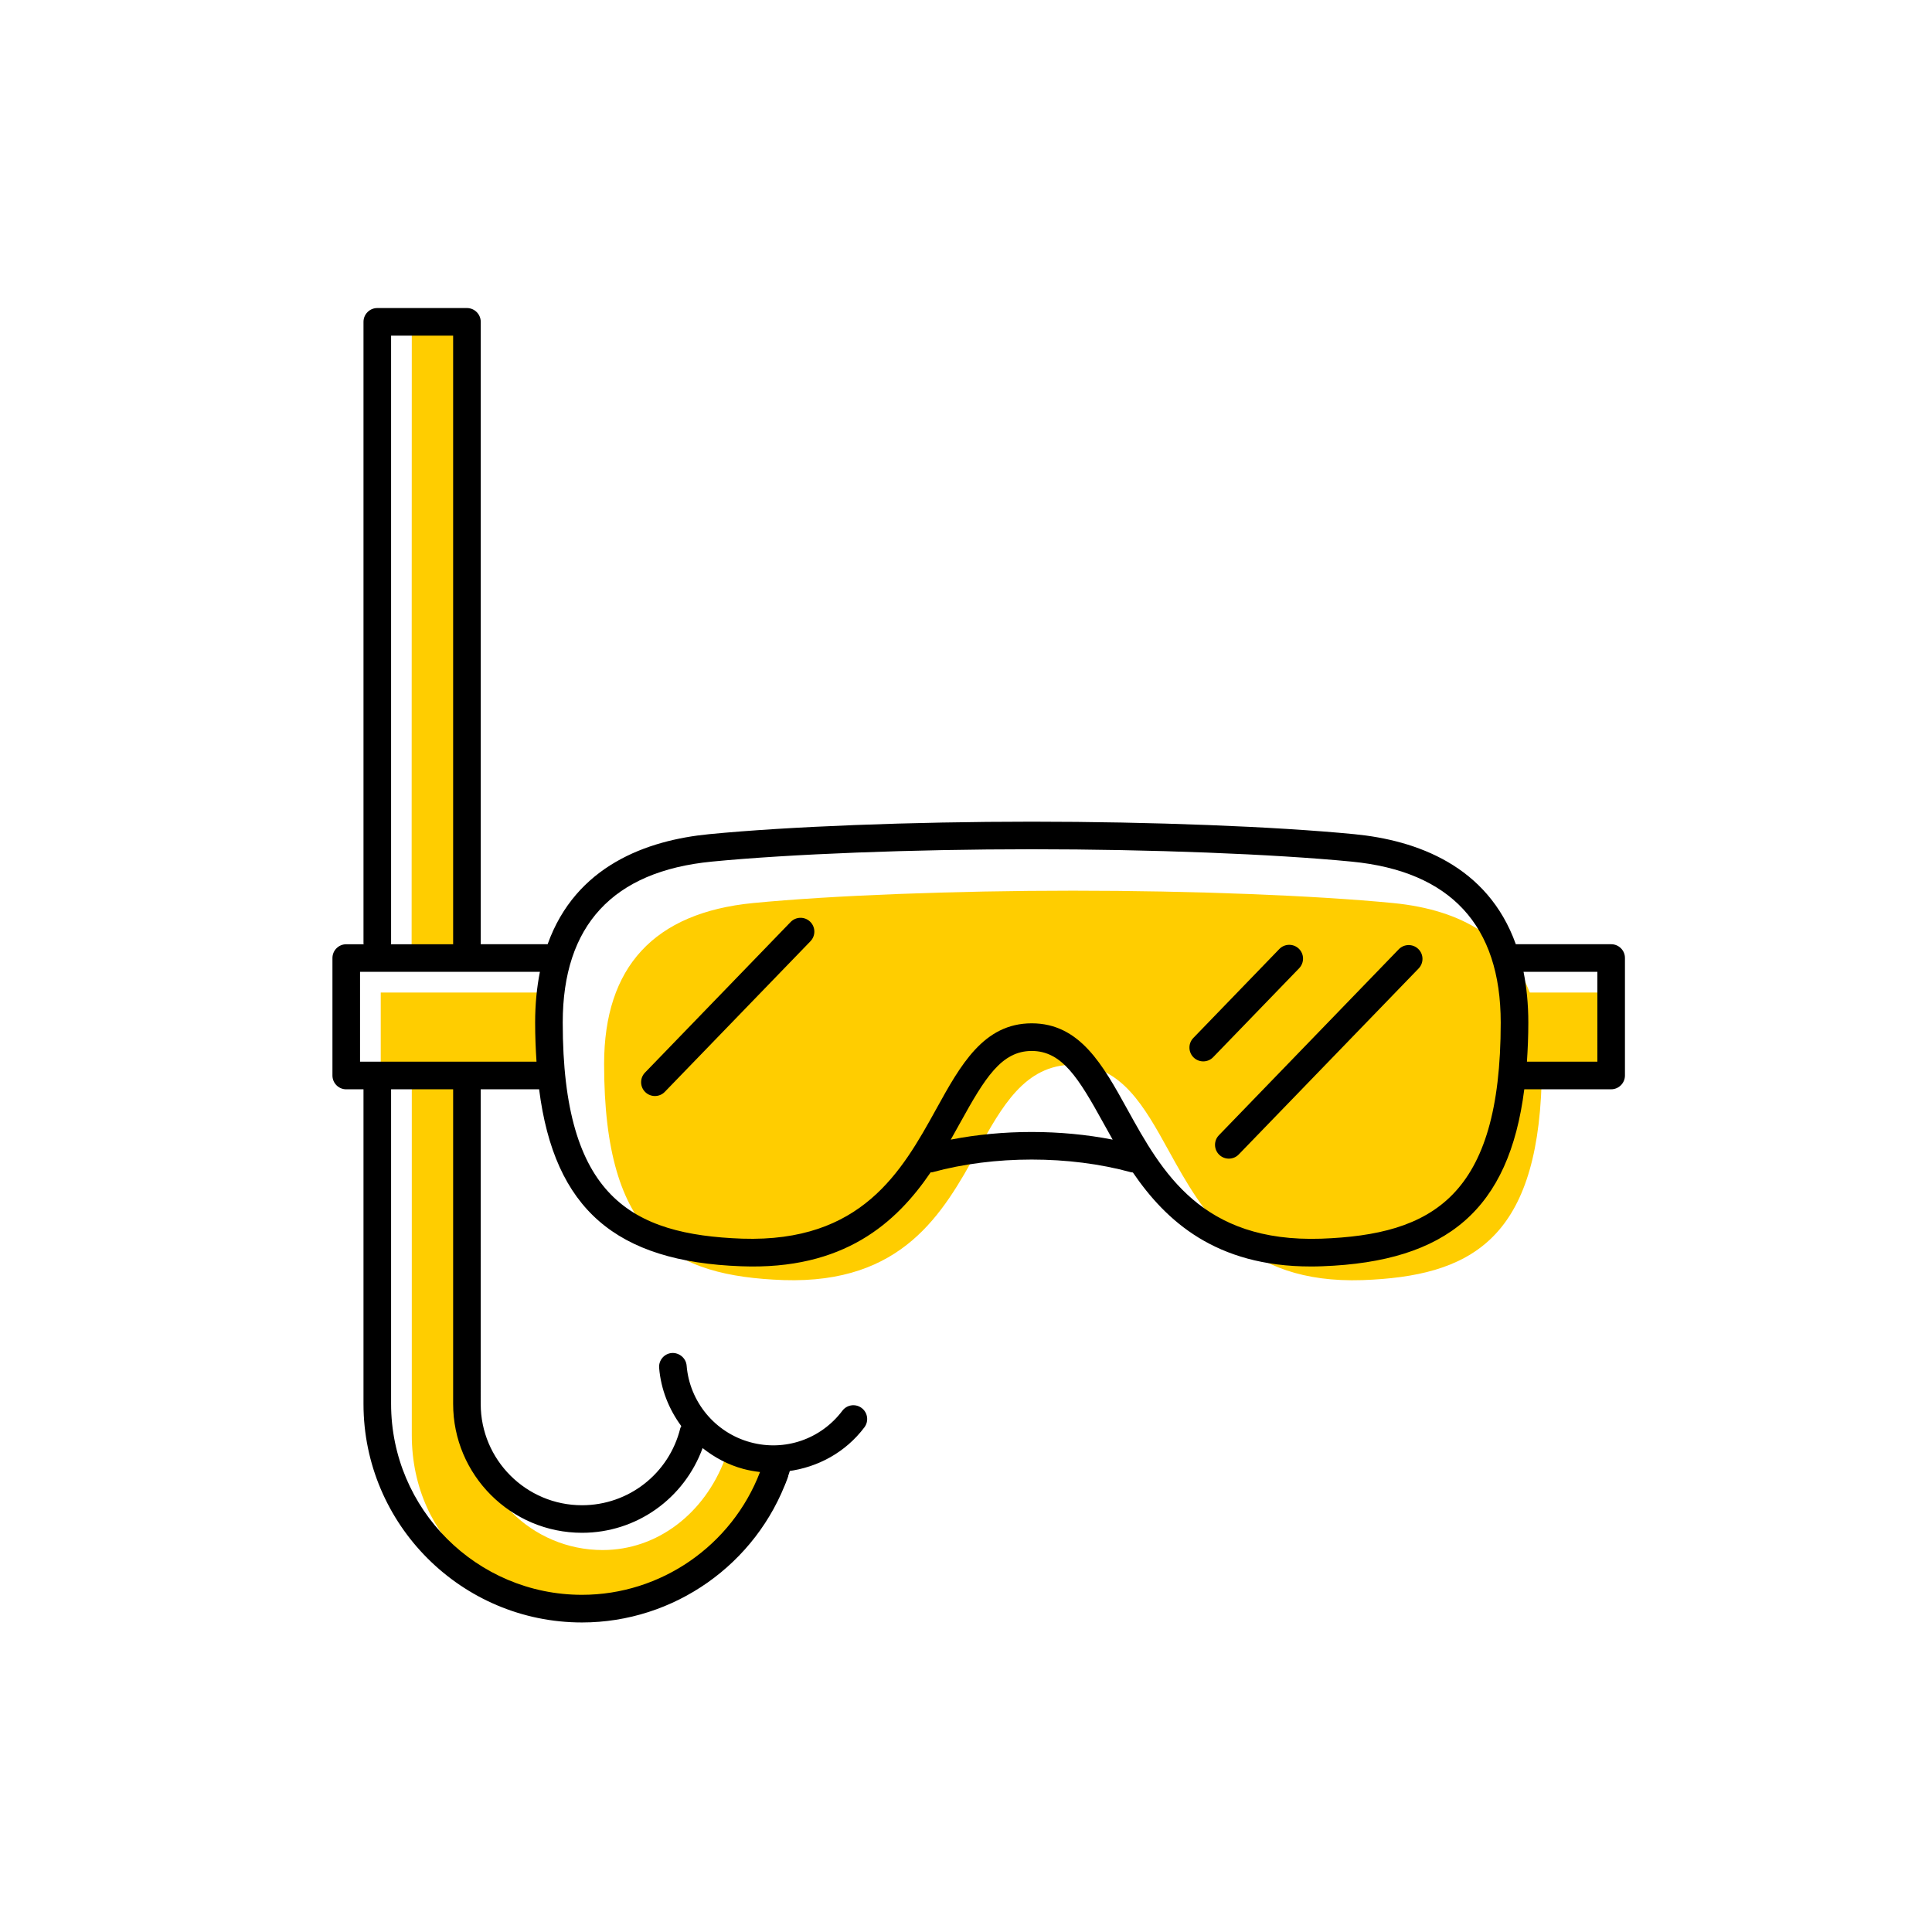 <?xml version="1.0" encoding="utf-8"?> <!-- Generator: Adobe Illustrator 27.7.0, SVG Export Plug-In . SVG Version: 6.00 Build 0) --> <svg width="70" height="70" version="1.1" xmlns="http://www.w3.org/2000/svg" xmlns:xlink="http://www.w3.org/1999/xlink" x="0px" y="0px" viewBox="-10 -10 70 70" style="enable-background:new 0 0 50 50;" xml:space="preserve"><rect x="-10" y="-10" width="70" height="70" fill="white"/> <style type="text/css"> .st0{fill:#FFCD00;} .st1{display:none;} .st2{display:inline;fill:none;stroke:#EA008A;stroke-width:0.2;stroke-miterlimit:10;} .st3{font-family:'Roboto-Regular';} .st4{font-size:6px;} </style> <g id="Color"> <path class="st0" d="M4.92,1.796h2.248v22.541h-2.224c-0.017,0-0.032,0.047-0.03,0.03 C4.915,24.355,4.92,1.796,4.92,1.796z" stroke-width="0"/> <path class="st0" d="M11.837,46.161c1.98,0,3.69-1.326,4.433-3.308c0.43,0.34,1.288,0.161,1.837,0.31 c0.202,0.054-0.206,0.392-0.32,0.797c-1.022,2.664-3.091,4.449-5.95,4.449c-3.814,0-6.917-2.603-6.917-6.418V29.084 h2.248v12.407C7.168,44.066,9.263,46.161,11.837,46.161z" stroke-width="0"/> <path class="st0" d="M3.795,29.217v-3.256h6.517c-0.11,0.554-0.173,1.163-0.173,1.84 c0,0.498,0.02,0.964,0.05,1.416H3.795z" stroke-width="0"/> <path class="st0" d="M48.626,25.961h-3.2c-0.732-1.895-2.379-2.991-4.953-3.242 c-2.84-0.276-7.282-0.448-11.593-0.448s-8.753,0.172-11.593,0.448c-3.583,0.349-5.399,2.312-5.399,5.832 c0,6.322,2.488,7.683,6.503,7.829c4.318,0.139,5.771-2.416,7.025-4.688c0.884-1.602,1.718-3.114,3.464-3.114 s2.58,1.513,3.464,3.114c1.254,2.273,2.687,4.835,7.026,4.689c3.866-0.141,6.31-1.422,6.486-7.163h2.769V25.961z " stroke-width="0"/> </g> <g id="ICONS_00000031165542127692736420000002692518830807990202_"> <g> <path d="M48.376,24.211h-3.455c-1.019-2.847-3.6-3.768-5.85-3.987c-2.87-0.279-7.35-0.453-11.69-0.453 s-8.82,0.174-11.69,0.453c-2.25,0.219-4.83,1.141-5.849,3.987H7.418V1.661c0-0.276-0.224-0.5-0.5-0.5h-3.248 c-0.276,0-0.5,0.224-0.5,0.5v22.519c0,0.011,0.006,0.021,0.006,0.032H2.545c-0.276,0-0.5,0.224-0.5,0.5v4.256 c0,0.276,0.224,0.5,0.5,0.5h0.625v11.399c0,4.366,3.552,7.918,7.917,7.918c3.328,0,6.321-2.106,7.45-5.241 c0.029-0.08,0.03-0.16,0.018-0.239c1.077-0.142,2.079-0.681,2.764-1.59c0.166-0.221,0.122-0.534-0.099-0.7 c-0.219-0.166-0.533-0.123-0.7,0.099c-0.776,1.031-2.086,1.482-3.329,1.143 c-1.275-0.344-2.205-1.46-2.313-2.777c-0.022-0.275-0.272-0.477-0.539-0.458 c-0.275,0.023-0.479,0.264-0.457,0.54c0.064,0.782,0.357,1.503,0.803,2.109 c-0.012,0.026-0.029,0.049-0.037,0.078c-0.406,1.642-1.871,2.789-3.562,2.789c-2.023,0-3.669-1.646-3.669-3.669 V29.467h2.116c0.554,4.344,2.787,6.247,7.321,6.412c3.725,0.144,5.621-1.575,6.865-3.403 c0.022-0.003,0.043,0.002,0.065-0.004c2.233-0.612,4.962-0.612,7.191,0c0.024,0.006,0.048,0.007,0.072,0.01 c1.198,1.754,2.999,3.405,6.45,3.405c0.134,0,0.271-0.002,0.41-0.008c4.534-0.165,6.767-2.068,7.321-6.412 h3.147c0.276,0,0.5-0.224,0.5-0.5v-4.256C48.876,24.435,48.652,24.211,48.376,24.211z M4.17,24.18V2.161h2.248 v22.051H4.163C4.164,24.2,4.17,24.191,4.17,24.18z M11.087,45.536c1.98,0,3.702-1.243,4.37-3.069 c0.43,0.34,0.924,0.606,1.473,0.754c0.202,0.054,0.405,0.089,0.607,0.113c-1.022,2.664-3.591,4.449-6.45,4.449 c-3.814,0-6.917-3.103-6.917-6.918V29.467h2.248v11.399C6.418,43.441,8.513,45.536,11.087,45.536z M3.045,28.467 v-3.256h6.517c-0.11,0.554-0.173,1.163-0.173,1.84c0,0.498,0.02,0.964,0.05,1.416H3.045z M24.448,31.291 c0.119-0.209,0.234-0.416,0.344-0.616c0.889-1.61,1.489-2.597,2.589-2.597s1.7,0.987,2.589,2.597 c0.11,0.199,0.225,0.406,0.344,0.616C28.432,30.922,26.332,30.921,24.448,31.291z M37.871,34.88 c-4.34,0.146-5.772-2.416-7.026-4.689c-0.884-1.601-1.718-3.114-3.464-3.114s-2.58,1.513-3.464,3.114 c-1.254,2.272-2.707,4.827-7.025,4.688c-4.015-0.146-6.503-1.507-6.503-7.829c0-3.521,1.816-5.483,5.399-5.832 c2.84-0.276,7.282-0.448,11.593-0.448s8.753,0.172,11.593,0.448c3.584,0.349,5.4,2.312,5.4,5.832 C44.374,33.373,41.886,34.734,37.871,34.88z M47.876,28.467h-2.552c0.03-0.452,0.05-0.918,0.05-1.416 c0-0.677-0.063-1.286-0.173-1.84h2.675V28.467z" stroke-width="0"/> <path d="M40.68,24.394l-6.517,6.738c-0.192,0.199-0.186,0.515,0.012,0.707c0.097,0.094,0.223,0.141,0.348,0.141 c0.131,0,0.262-0.051,0.359-0.152l6.517-6.738c0.192-0.199,0.186-0.515-0.012-0.707 C41.19,24.191,40.871,24.196,40.68,24.394z" stroke-width="0"/> <path d="M18.646,23.406l-5.277,5.457c-0.192,0.199-0.186,0.515,0.012,0.707c0.097,0.094,0.223,0.141,0.348,0.141 c0.131,0,0.262-0.051,0.359-0.152l5.277-5.457c0.192-0.199,0.186-0.515-0.012-0.707 C19.156,23.203,18.839,23.207,18.646,23.406z" stroke-width="0"/> <path d="M37.059,24.373c-0.198-0.191-0.517-0.186-0.707,0.012l-3.116,3.223c-0.192,0.199-0.186,0.515,0.012,0.707 c0.097,0.094,0.223,0.141,0.348,0.141c0.131,0,0.262-0.051,0.359-0.152l3.116-3.223 C37.263,24.881,37.257,24.564,37.059,24.373z" stroke-width="0"/> </g> <path d="M18.425,43.82c0.097-0.235,0.223-0.585,0.264-0.782l-0.409,0.015l-0.119,0.238L18.425,43.82z" stroke-width="0"/> </g> <g id="Margin" class="st1"> <rect x="1" y="1" class="st2" /> </g> <g id="Guides" class="st1"> </g> <g id="LABELS"> <g> <g> </g> </g> </g> </svg> 